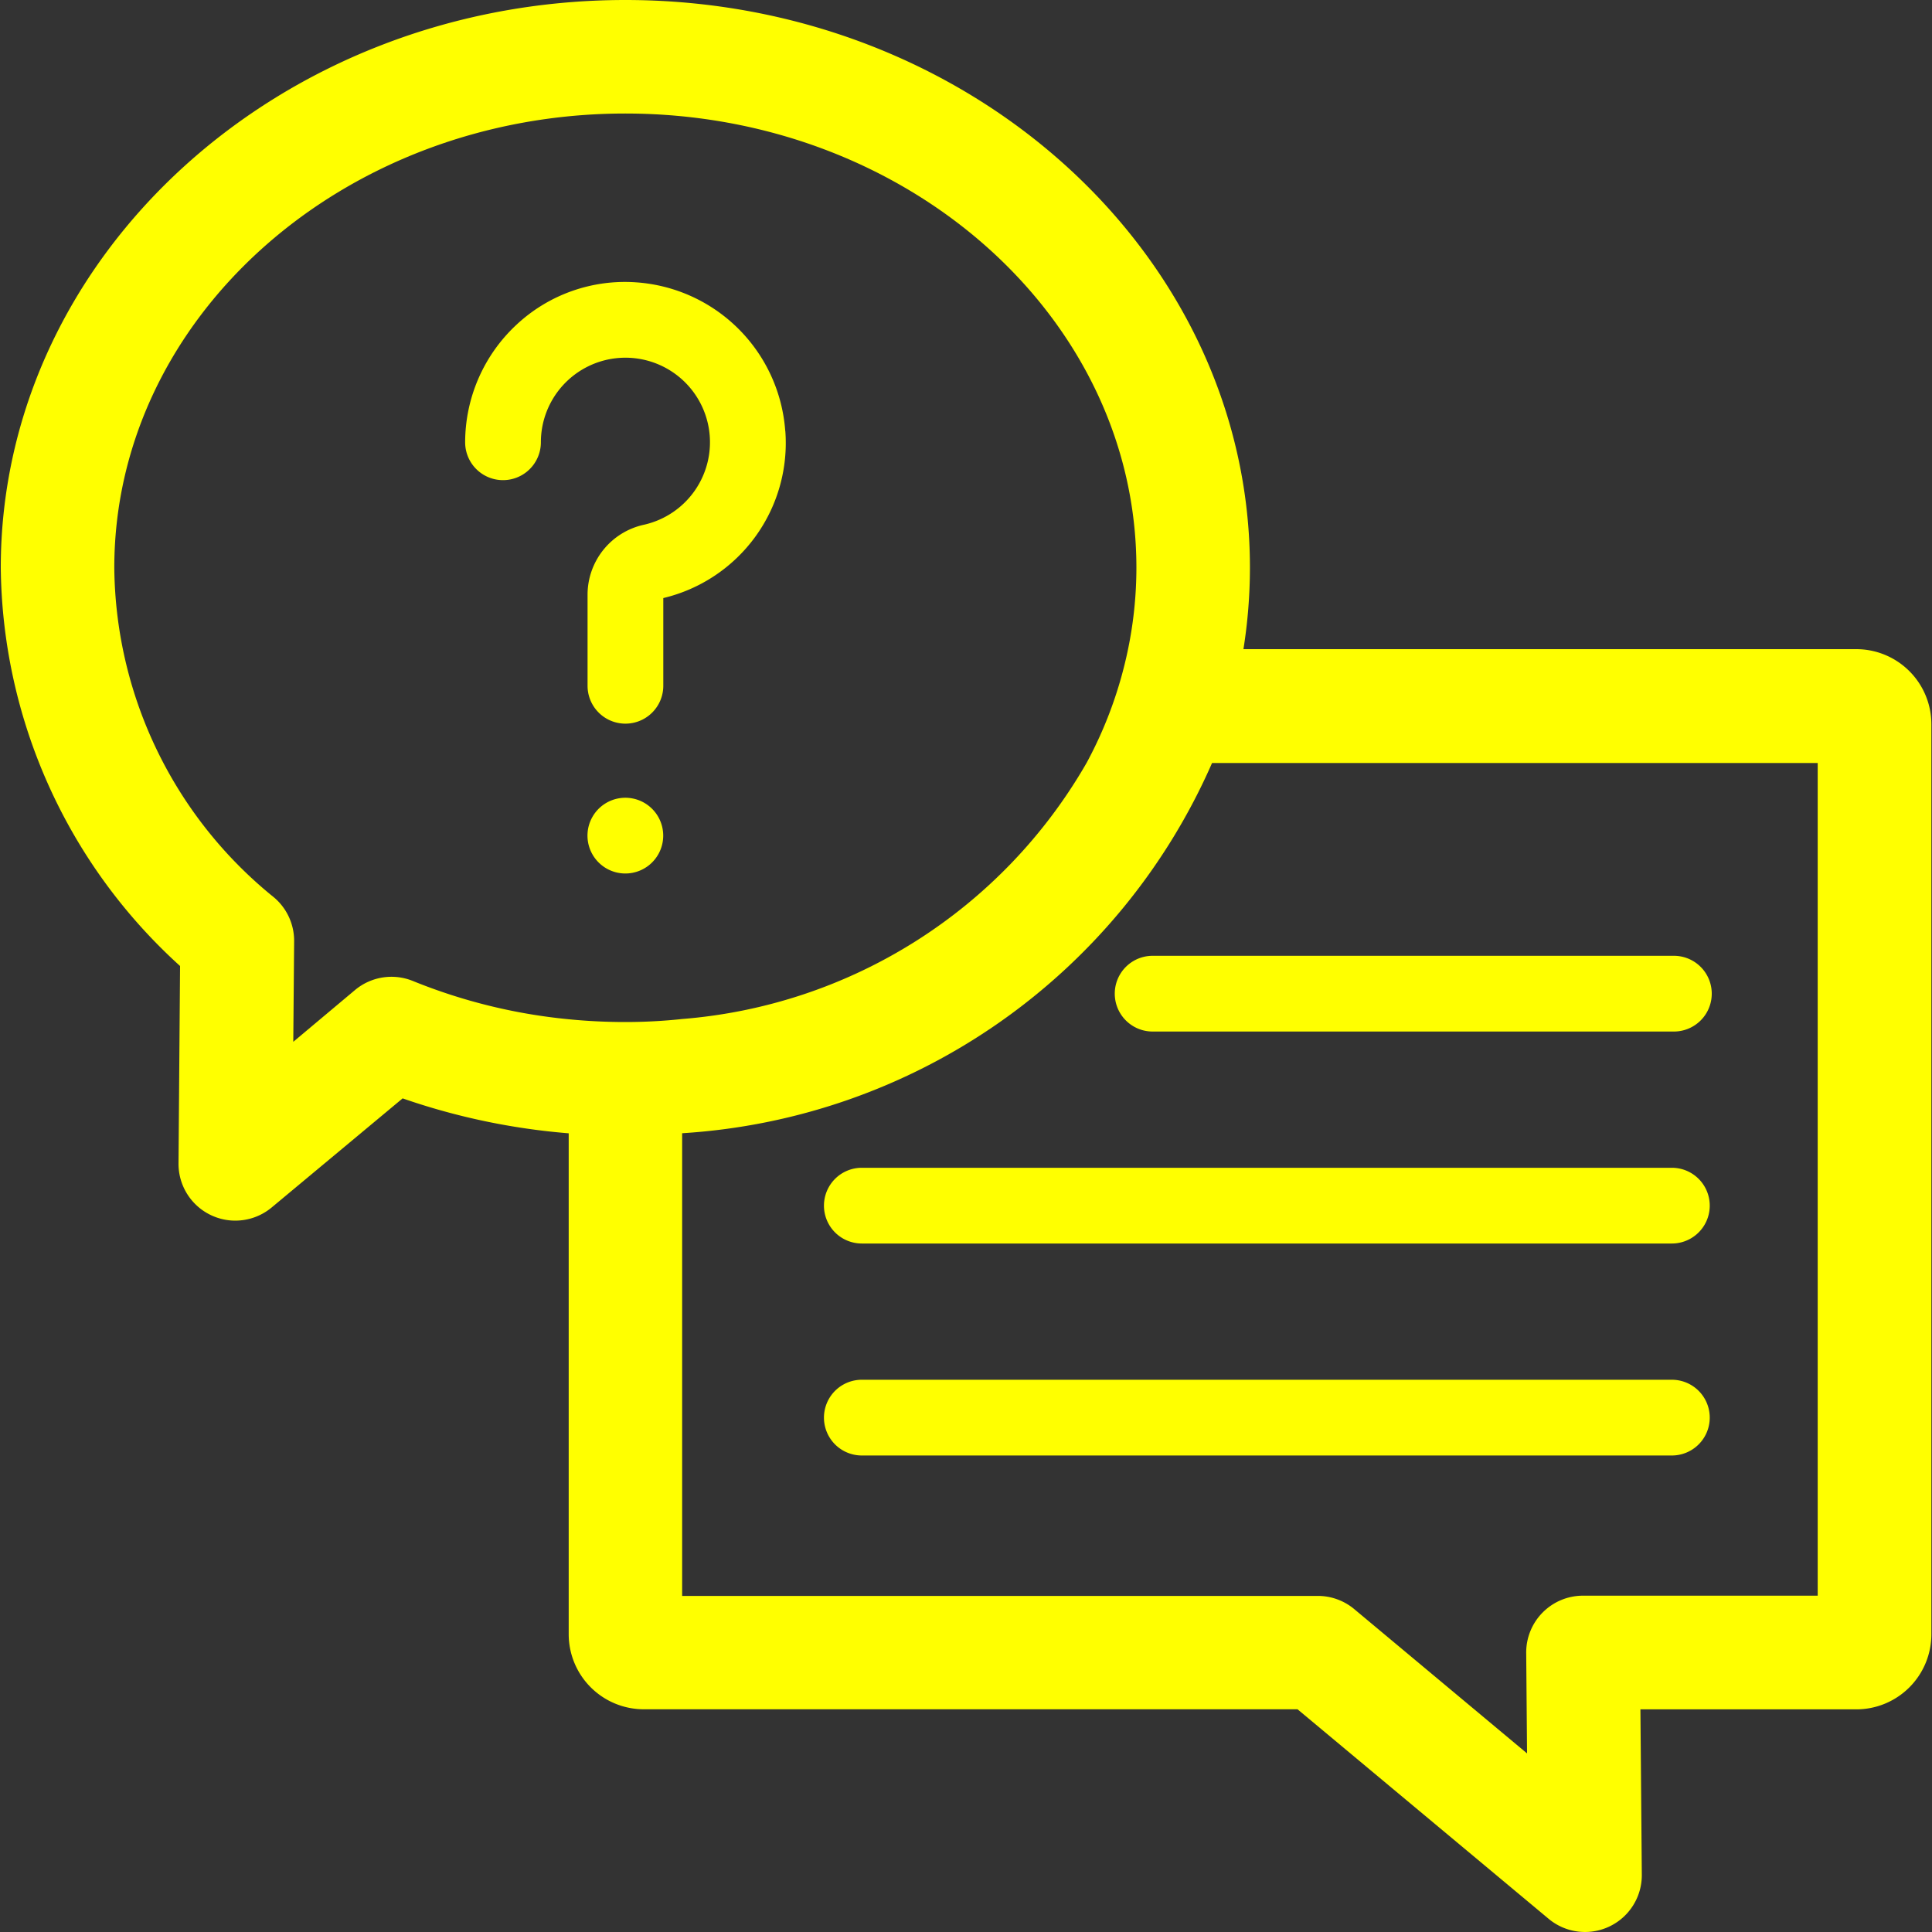 <svg xmlns="http://www.w3.org/2000/svg" xmlns:xlink="http://www.w3.org/1999/xlink" width="25" height="25" viewBox="0 0 25 25">
  <rect x="0" y="0" width="25" height="25" fill="#333333" stroke="none"/>
  <defs>
    <clipPath id="clip-path">
      <rect id="사각형_229" data-name="사각형 229" width="25" height="25" transform="translate(1528 938)" fill="#ff0"/>
    </clipPath>
  </defs>
  <g id="icon_퀴즈나우" transform="translate(-1528 -938)" clip-path="url(#clip-path)">
    <g id="Layer_2" data-name="Layer 2" transform="translate(1528.01 938)">
      <g id="Layer_12" data-name="Layer 12">
        <path id="패스_194" data-name="패스 194" d="M14.052,9.872H8.817v3.317A6.639,6.639,0,0,0,14.052,9.872Z" fill="none"/>
        <path id="패스_195" data-name="패스 195" d="M24.01,8.4H16.08a6.71,6.71,0,0,0,.084-1.056C16.164,3.3,12.539,0,8.082,0S0,3.3,0,7.347A7.044,7.044,0,0,0,2.32,12.5L2.3,15.056a.735.735,0,0,0,1.205.569L5.2,14.213a8.675,8.675,0,0,0,2.149.452v6.482a.972.972,0,0,0,.971.971h8.46l3.25,2.712a.735.735,0,0,0,1.205-.57l-.018-2.141h2.792a.972.972,0,0,0,.973-.971V9.374A.972.972,0,0,0,24.01,8.4ZM8.082,13.225q-.371,0-.735-.036a7.177,7.177,0,0,1-2.014-.495.735.735,0,0,0-.748.116l-.8.671.011-1.3a.735.735,0,0,0-.261-.569A5.542,5.542,0,0,1,1.469,7.347c0-3.241,2.966-5.878,6.613-5.878s6.613,2.637,6.613,5.878A5.224,5.224,0,0,1,14.587,8.4a5.375,5.375,0,0,1-.535,1.469,6.643,6.643,0,0,1-5.236,3.317C8.575,13.212,8.33,13.225,8.082,13.225Zm15.429,7.423H20.474a.735.735,0,0,0-.735.741l.011,1.3-2.236-1.867a.735.735,0,0,0-.471-.171H8.817V14.664a8.028,8.028,0,0,0,6.857-4.791h7.837Z" fill="#ff0"/>
        <path id="패스_196" data-name="패스 196" d="M21.65,13.348H14.905a.49.49,0,1,1,0-.98H21.65a.49.49,0,1,1,0,.98Z" fill="#ff0"/>
        <path id="패스_197" data-name="패스 197" d="M21.624,16.091H11.142a.49.49,0,1,1,0-.98H21.624a.49.49,0,1,1,0,.98Z" fill="#ff0"/>
        <path id="패스_198" data-name="패스 198" d="M21.624,18.834H11.142a.49.49,0,1,1,0-.98H21.624a.49.49,0,1,1,0,.98Z" fill="#ff0"/>
        <path id="패스_199" data-name="패스 199" d="M10.151,5.576A2.078,2.078,0,0,0,8.229,3.654a2.054,2.054,0,0,0-1.561.553,2.081,2.081,0,0,0-.659,1.516.49.49,0,1,0,.98,0A1.094,1.094,0,1,1,8.323,6.79a.927.927,0,0,0-.73.909V8.874a.49.49,0,1,0,.98,0V7.739a2.063,2.063,0,0,0,1.579-2.163Z" fill="#ff0"/>
        <path id="패스_200" data-name="패스 200" d="M8.428,10.466a.49.49,0,1,0,.144.346.49.49,0,0,0-.144-.346Z" fill="#ff0"/>
      </g>
    </g>
  </g>
</svg>
